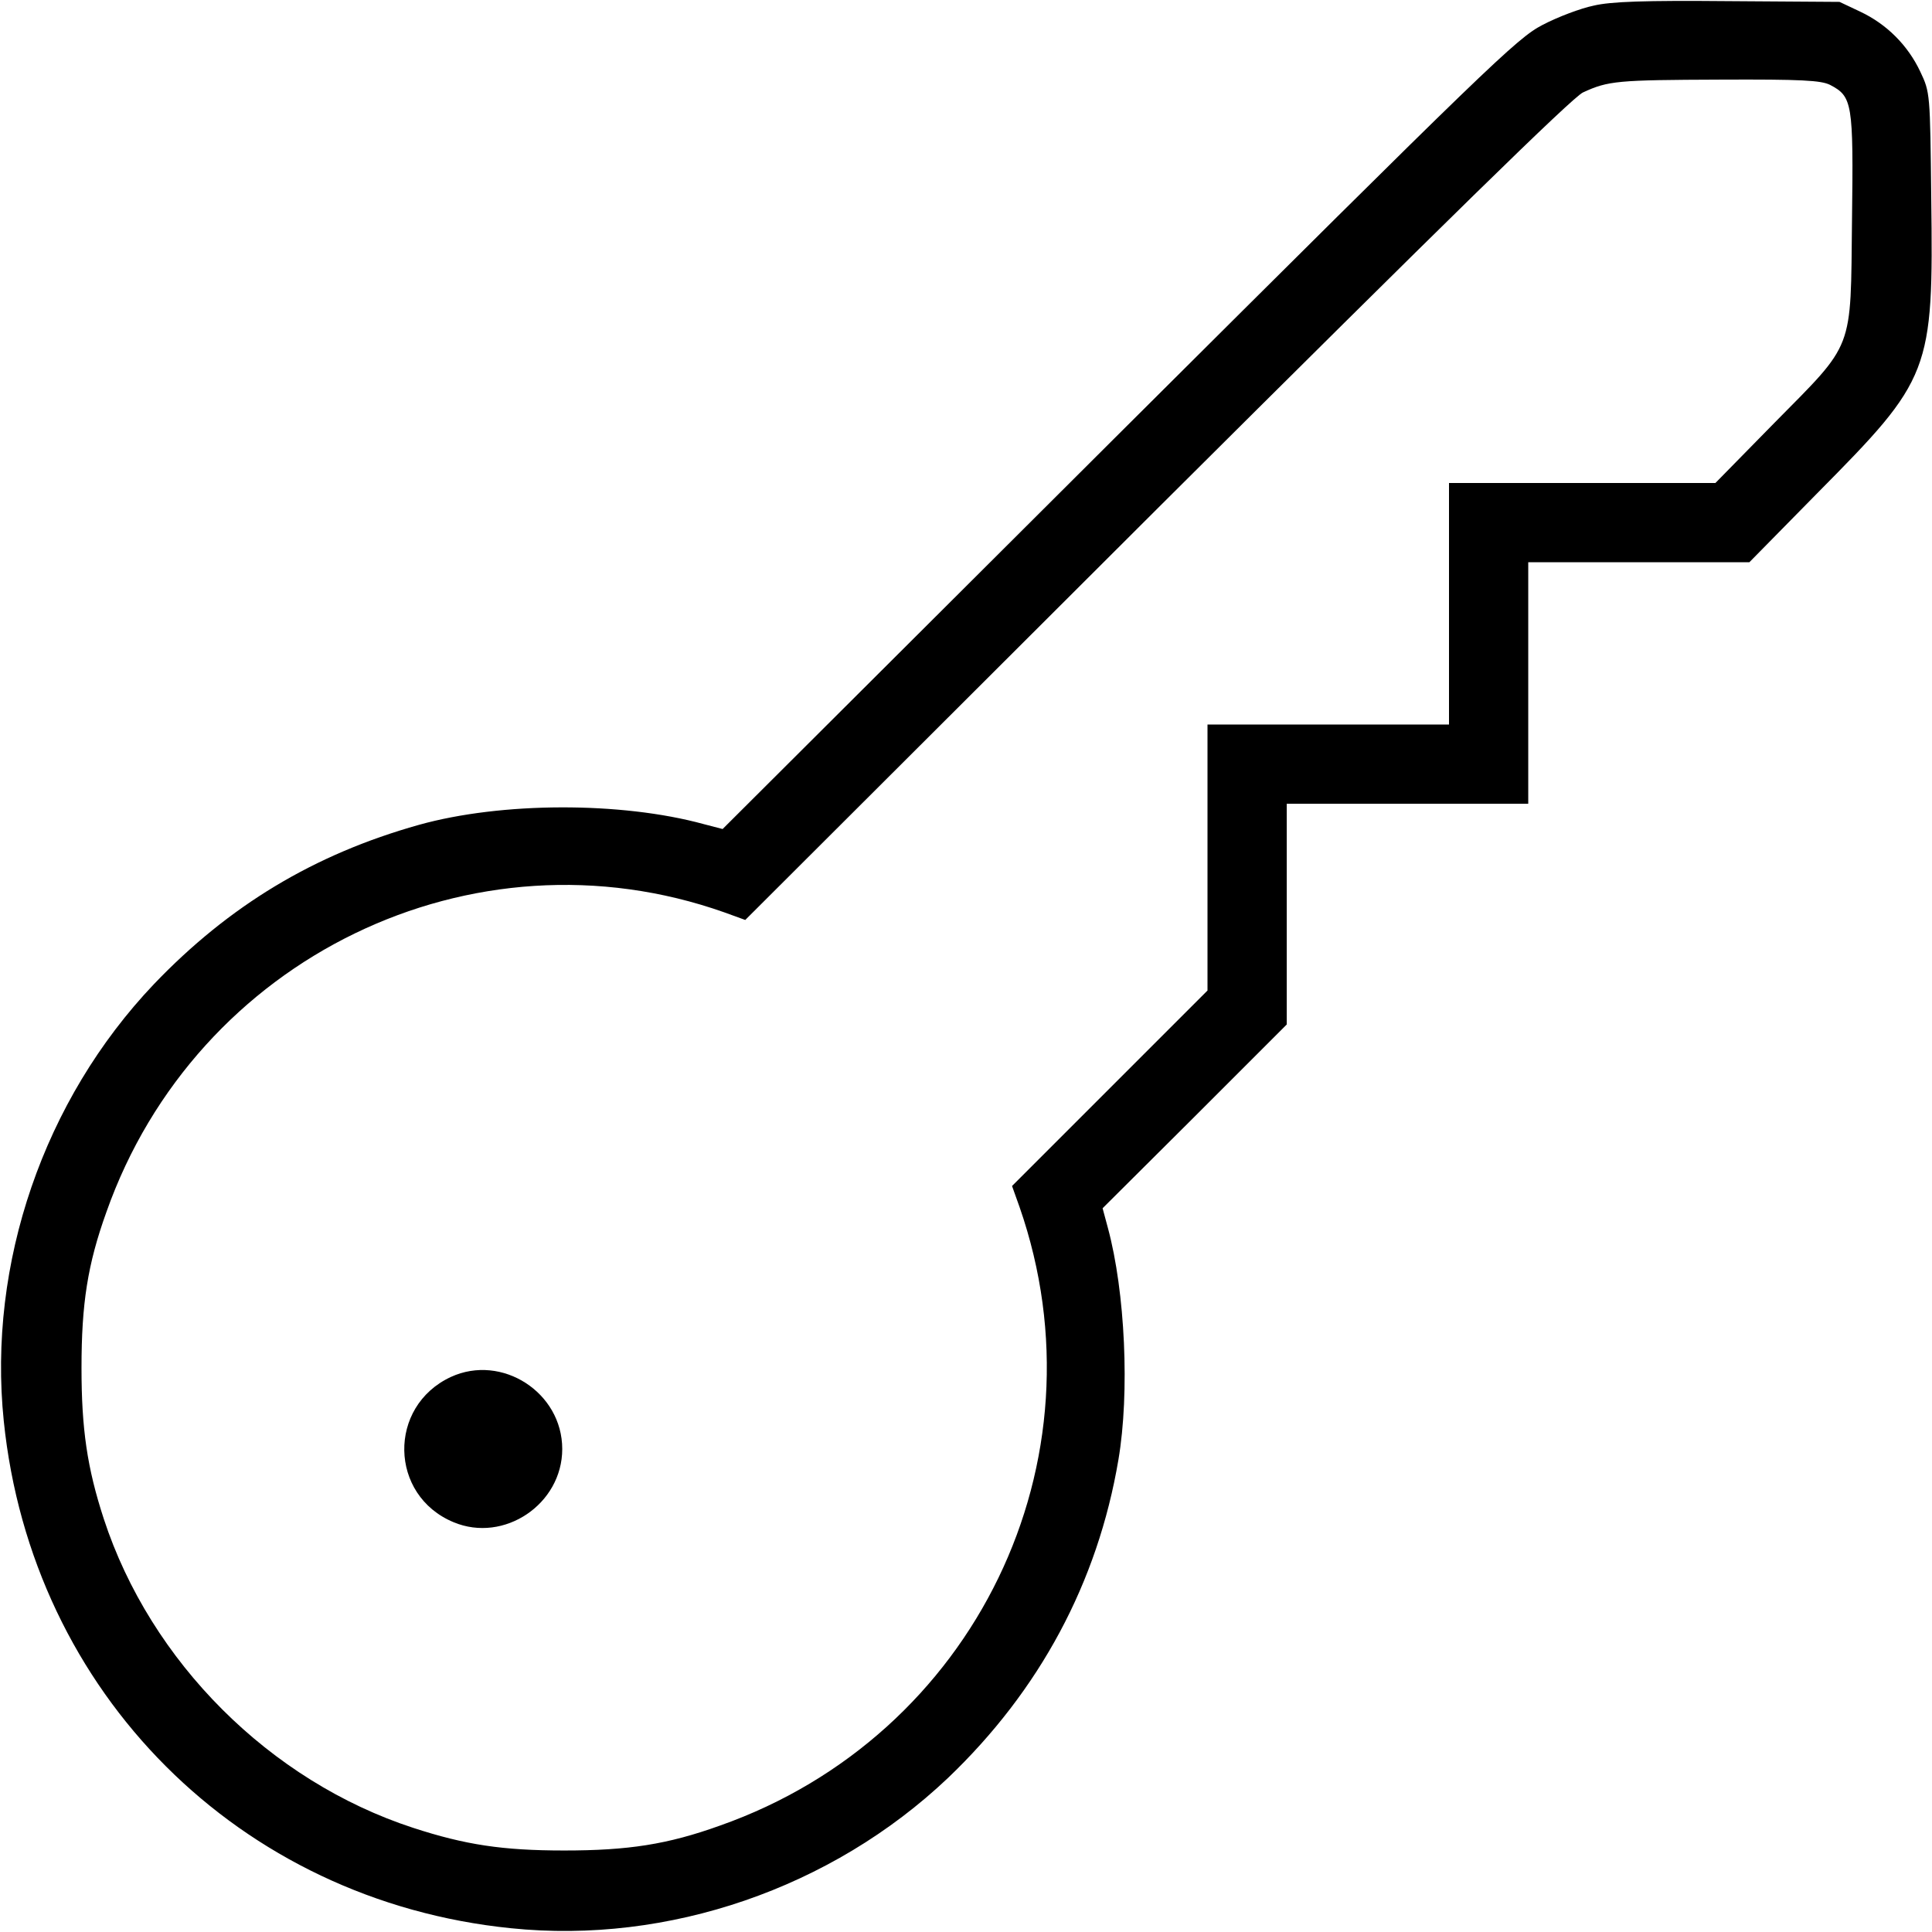 <?xml version="1.0" standalone="no"?>
<!DOCTYPE svg PUBLIC "-//W3C//DTD SVG 20010904//EN"
 "http://www.w3.org/TR/2001/REC-SVG-20010904/DTD/svg10.dtd">
<svg version="1.0" xmlns="http://www.w3.org/2000/svg"
 width="512pt" height="512pt" viewBox="0 0 512 512"
 preserveAspectRatio="xMidYMid meet">

<g transform="translate(0,512) scale(0.1,-0.1)"
fill="#000000" stroke="none">
<path d="M4223 5105 c-34 -7 -95 -30 -135 -51 -68 -35 -141 -106 -1123 -1084
l-1050 -1047 -50 13 c-219 60 -537 59 -755 -2 -278 -78 -503 -214 -702 -422
-292 -307 -441 -741 -398 -1158 74 -721 624 -1271 1344 -1344 417 -43 850 106
1158 398 243 232 397 518 452 844 30 177 18 444 -28 614 l-14 52 244 243 244
244 0 292 0 293 320 0 320 0 0 320 0 320 293 0 293 0 180 183 c301 304 308
320 302 783 -3 277 -3 279 -29 334 -33 70 -89 126 -159 159 l-55 26 -295 2
c-221 2 -311 -1 -357 -12z m627 -210 c59 -31 62 -47 58 -358 -4 -352 8 -321
-207 -539 l-155 -158 -353 0 -353 0 0 -320 0 -320 -320 0 -320 0 0 -353 0
-352 -259 -259 -259 -259 20 -56 c234 -673 -119 -1401 -794 -1639 -139 -50
-243 -66 -413 -66 -163 0 -262 15 -400 60 -380 124 -696 440 -820 819 -44 135
-59 238 -59 400 0 170 16 274 66 413 238 674 971 1030 1638 794 l55 -20 1090
1088 c766 763 1102 1092 1130 1105 67 31 91 33 363 34 217 1 268 -2 292 -14z"/>
<path d="M1195 1471 c-168 -78 -164 -314 7 -385 134 -56 288 48 288 194 0 150
-160 253 -295 191z"/>
</g>
</svg>
